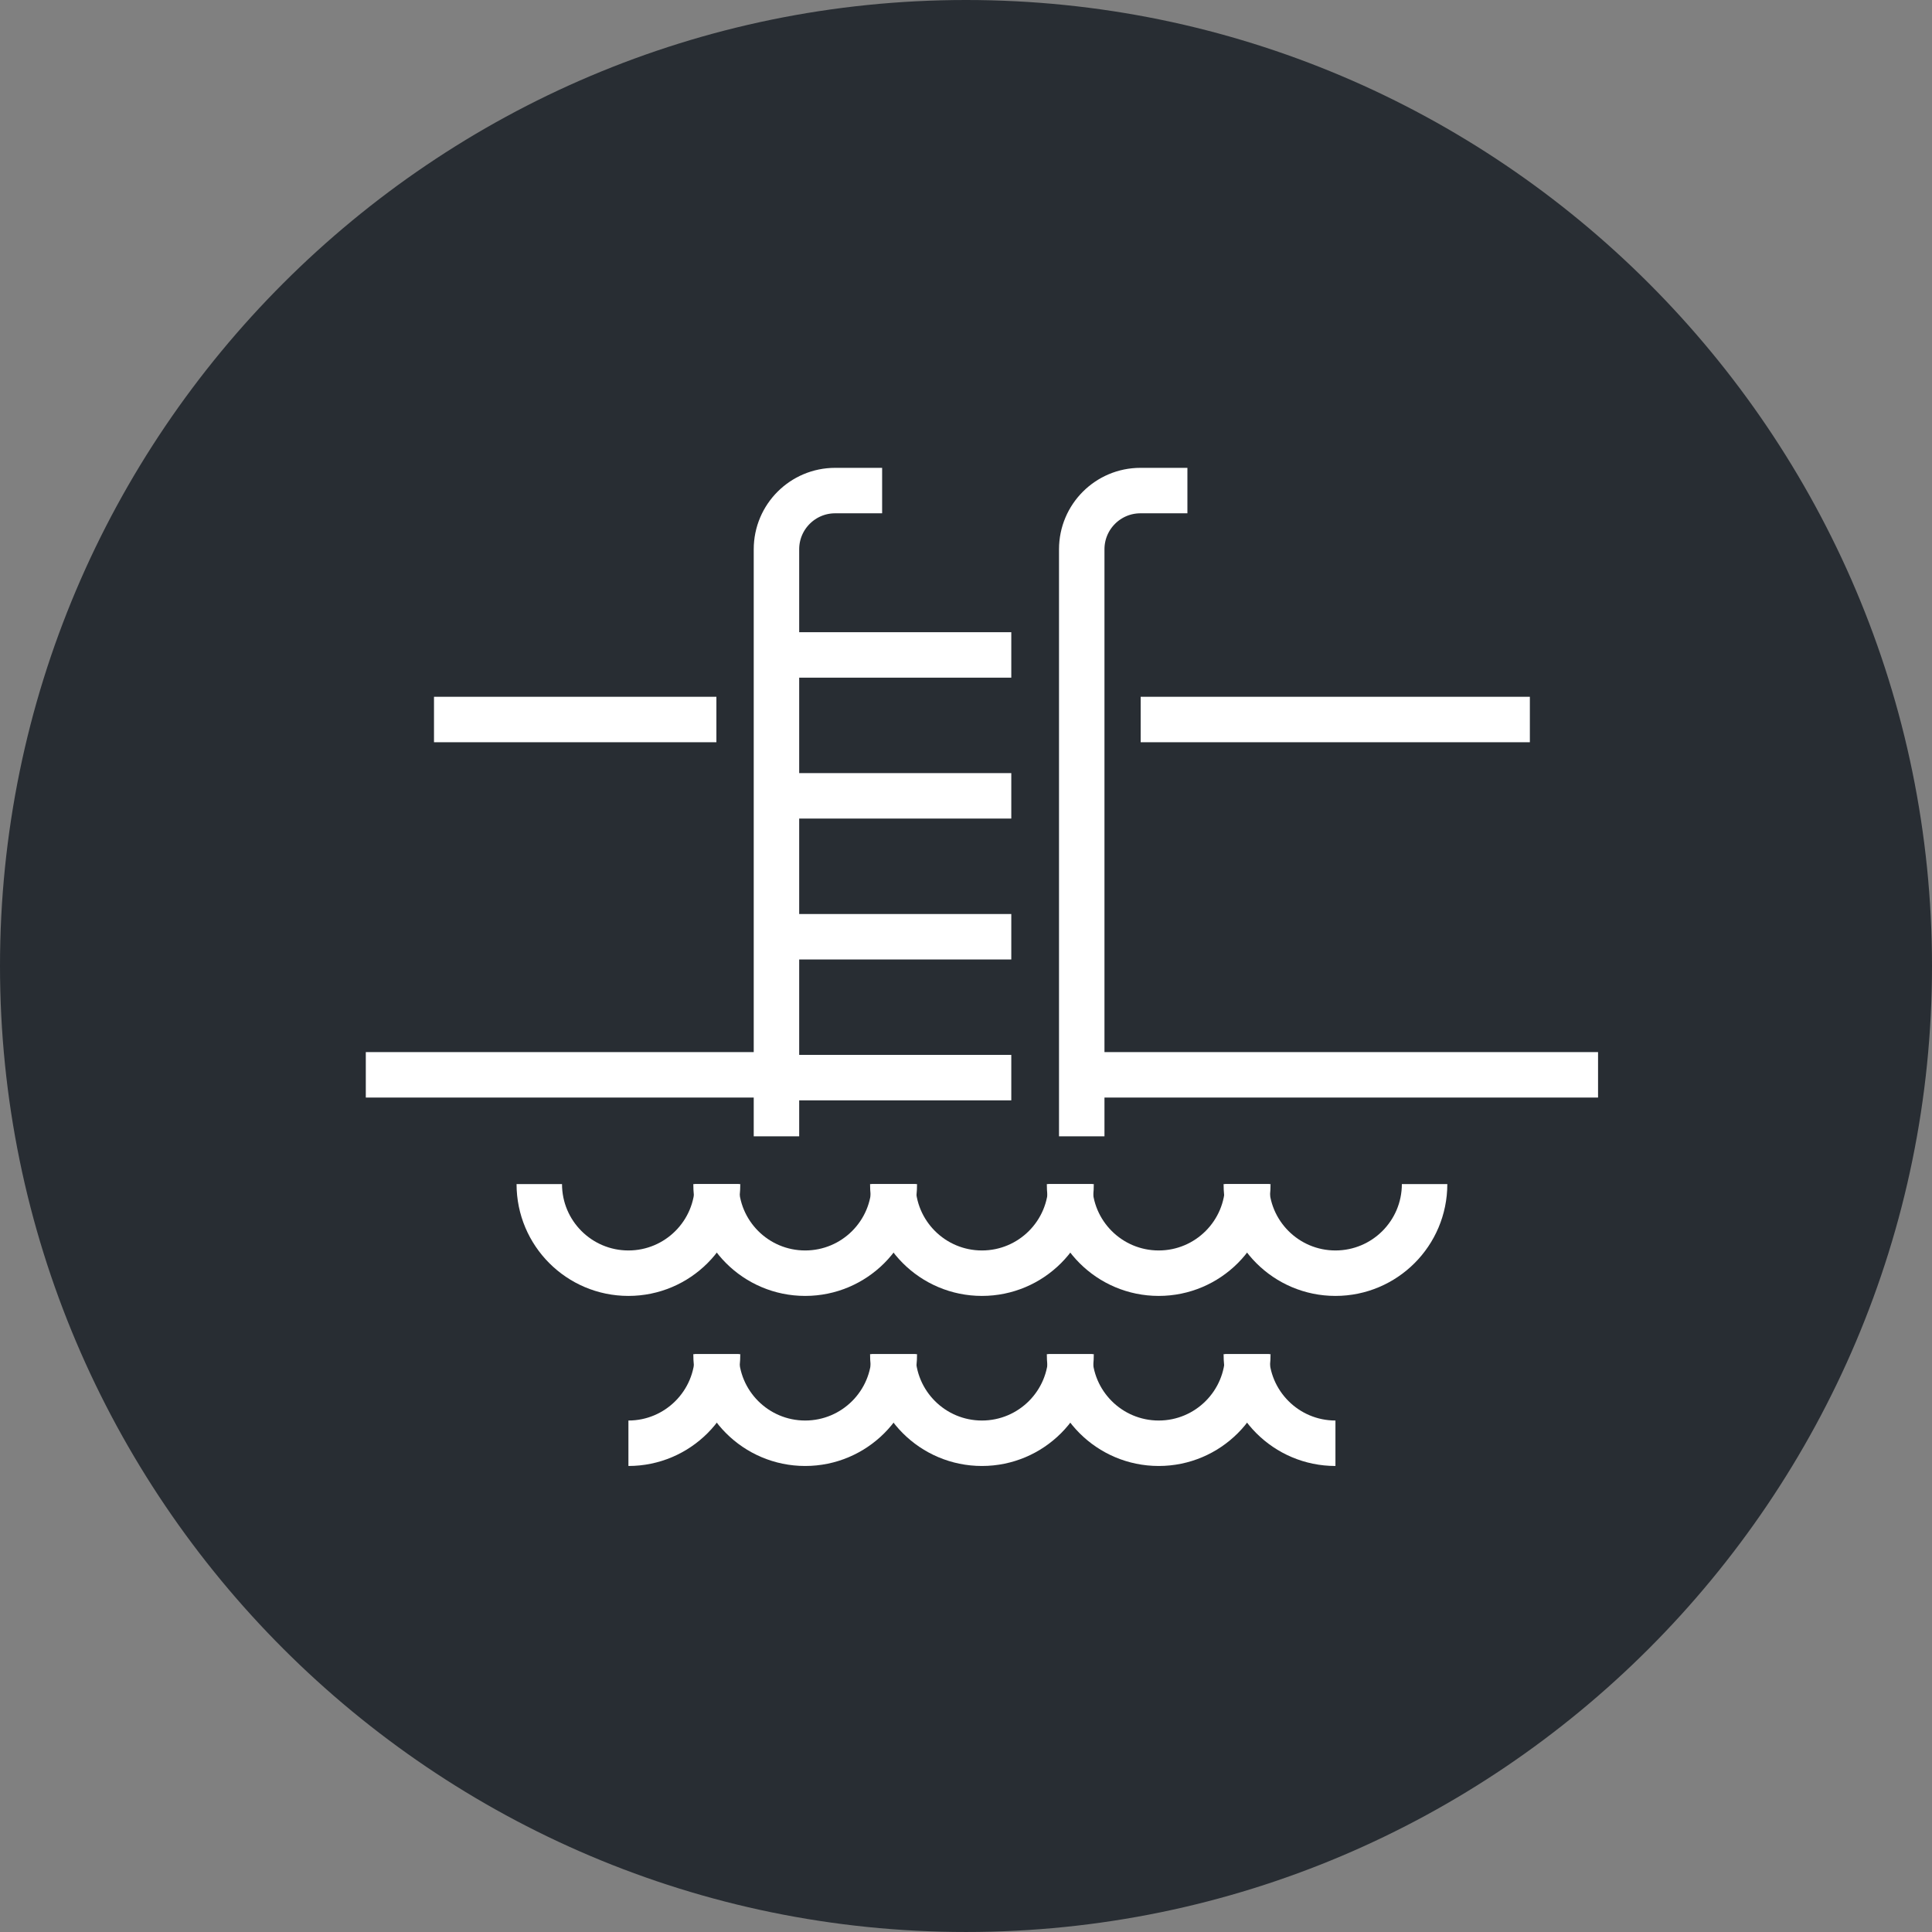 <?xml version="1.0" encoding="utf-8"?>
<!-- Generator: Adobe Illustrator 16.0.0, SVG Export Plug-In . SVG Version: 6.00 Build 0)  -->
<!DOCTYPE svg PUBLIC "-//W3C//DTD SVG 1.1//EN" "http://www.w3.org/Graphics/SVG/1.1/DTD/svg11.dtd">
<svg version="1.1" xmlns="http://www.w3.org/2000/svg" xmlns:xlink="http://www.w3.org/1999/xlink" x="0px" y="0px" width="170px"
	 height="169.999px" viewBox="0 0 170 169.999" enable-background="new 0 0 170 169.999" xml:space="preserve">
<rect x="0" y="0" width="170" height="169.999" fill="#808080" stroke="none"/>
<g id="Background">
</g>
<g id="Circle">
	<g>
		<path fill="#282D33" d="M85,169.999c-46.869,0-85-38.131-85-85S38.131,0,85,0s85,38.13,85,84.999S131.869,169.999,85,169.999z"/>
	</g>
</g>
<g id="TEXT">
</g>
<g id="Icons">
	<g>
		<line fill="none" stroke="#FFFFFF" stroke-width="4" x1="38.188" y1="63.311" x2="63.037" y2="63.311"/>
		<line fill="none" stroke="#FFFFFF" stroke-width="4" x1="68.037" y1="94.576" x2="32.188" y2="94.576"/>
		<line fill="none" stroke="#FFFFFF" stroke-width="4" x1="140.615" y1="94.576" x2="96.037" y2="94.576"/>
		<line fill="none" stroke="#FFFFFF" stroke-width="4" x1="100.37" y1="63.311" x2="134.615" y2="63.311"/>
		<g>
			<path fill="none" stroke="#FFFFFF" stroke-width="4" d="M63.139,104.188c0,4.33-3.512,7.842-7.843,7.842
				c-4.333,0-7.843-3.512-7.843-7.842"/>
			<path fill="none" stroke="#FFFFFF" stroke-width="4" d="M78.692,104.188c0,4.33-3.511,7.842-7.843,7.842
				c-4.333,0-7.843-3.512-7.843-7.842"/>
			<path fill="none" stroke="#FFFFFF" stroke-width="4" d="M94.245,104.188c0,4.33-3.511,7.842-7.843,7.842
				c-4.333,0-7.843-3.512-7.843-7.842"/>
			<path fill="none" stroke="#FFFFFF" stroke-width="4" d="M109.798,104.188c0,4.33-3.511,7.842-7.842,7.842
				c-4.333,0-7.844-3.512-7.844-7.842"/>
			<path fill="none" stroke="#FFFFFF" stroke-width="4" d="M125.352,104.188c0,4.33-3.512,7.842-7.844,7.842
				c-4.331,0-7.842-3.512-7.842-7.842"/>
		</g>
		<g>
			<path fill="none" stroke="#FFFFFF" stroke-width="4" d="M63.139,119.152c0,4.33-3.512,7.842-7.843,7.842"/>
			<path fill="none" stroke="#FFFFFF" stroke-width="4" d="M78.692,119.152c0,4.33-3.511,7.842-7.843,7.842
				c-4.333,0-7.843-3.512-7.843-7.842"/>
			<path fill="none" stroke="#FFFFFF" stroke-width="4" d="M94.245,119.152c0,4.33-3.511,7.842-7.843,7.842
				c-4.333,0-7.843-3.512-7.843-7.842"/>
			<path fill="none" stroke="#FFFFFF" stroke-width="4" d="M109.798,119.152c0,4.33-3.511,7.842-7.842,7.842
				c-4.333,0-7.844-3.512-7.844-7.842"/>
			<path fill="none" stroke="#FFFFFF" stroke-width="4" d="M117.508,126.994c-4.331,0-7.842-3.512-7.842-7.842"/>
		</g>
		<g>
			<path fill="none" stroke="#FFFFFF" stroke-width="4" d="M68.322,99.988V48.332c0-2.854,2.313-5.166,5.166-5.166h4.132"/>
			<path fill="none" stroke="#FFFFFF" stroke-width="4" d="M95.184,99.988V48.332c0-2.854,2.313-5.166,5.166-5.166h4.132"/>
			<line fill="none" stroke="#FFFFFF" stroke-width="4" x1="69.355" y1="57.629" x2="88.985" y2="57.629"/>
			<line fill="none" stroke="#FFFFFF" stroke-width="4" x1="69.355" y1="70.027" x2="88.985" y2="70.027"/>
			<line fill="none" stroke="#FFFFFF" stroke-width="4" x1="69.355" y1="82.426" x2="88.985" y2="82.426"/>
			<line fill="none" stroke="#FFFFFF" stroke-width="4" x1="69.355" y1="94.822" x2="88.985" y2="94.822"/>
		</g>
	</g>
</g>
</svg>
